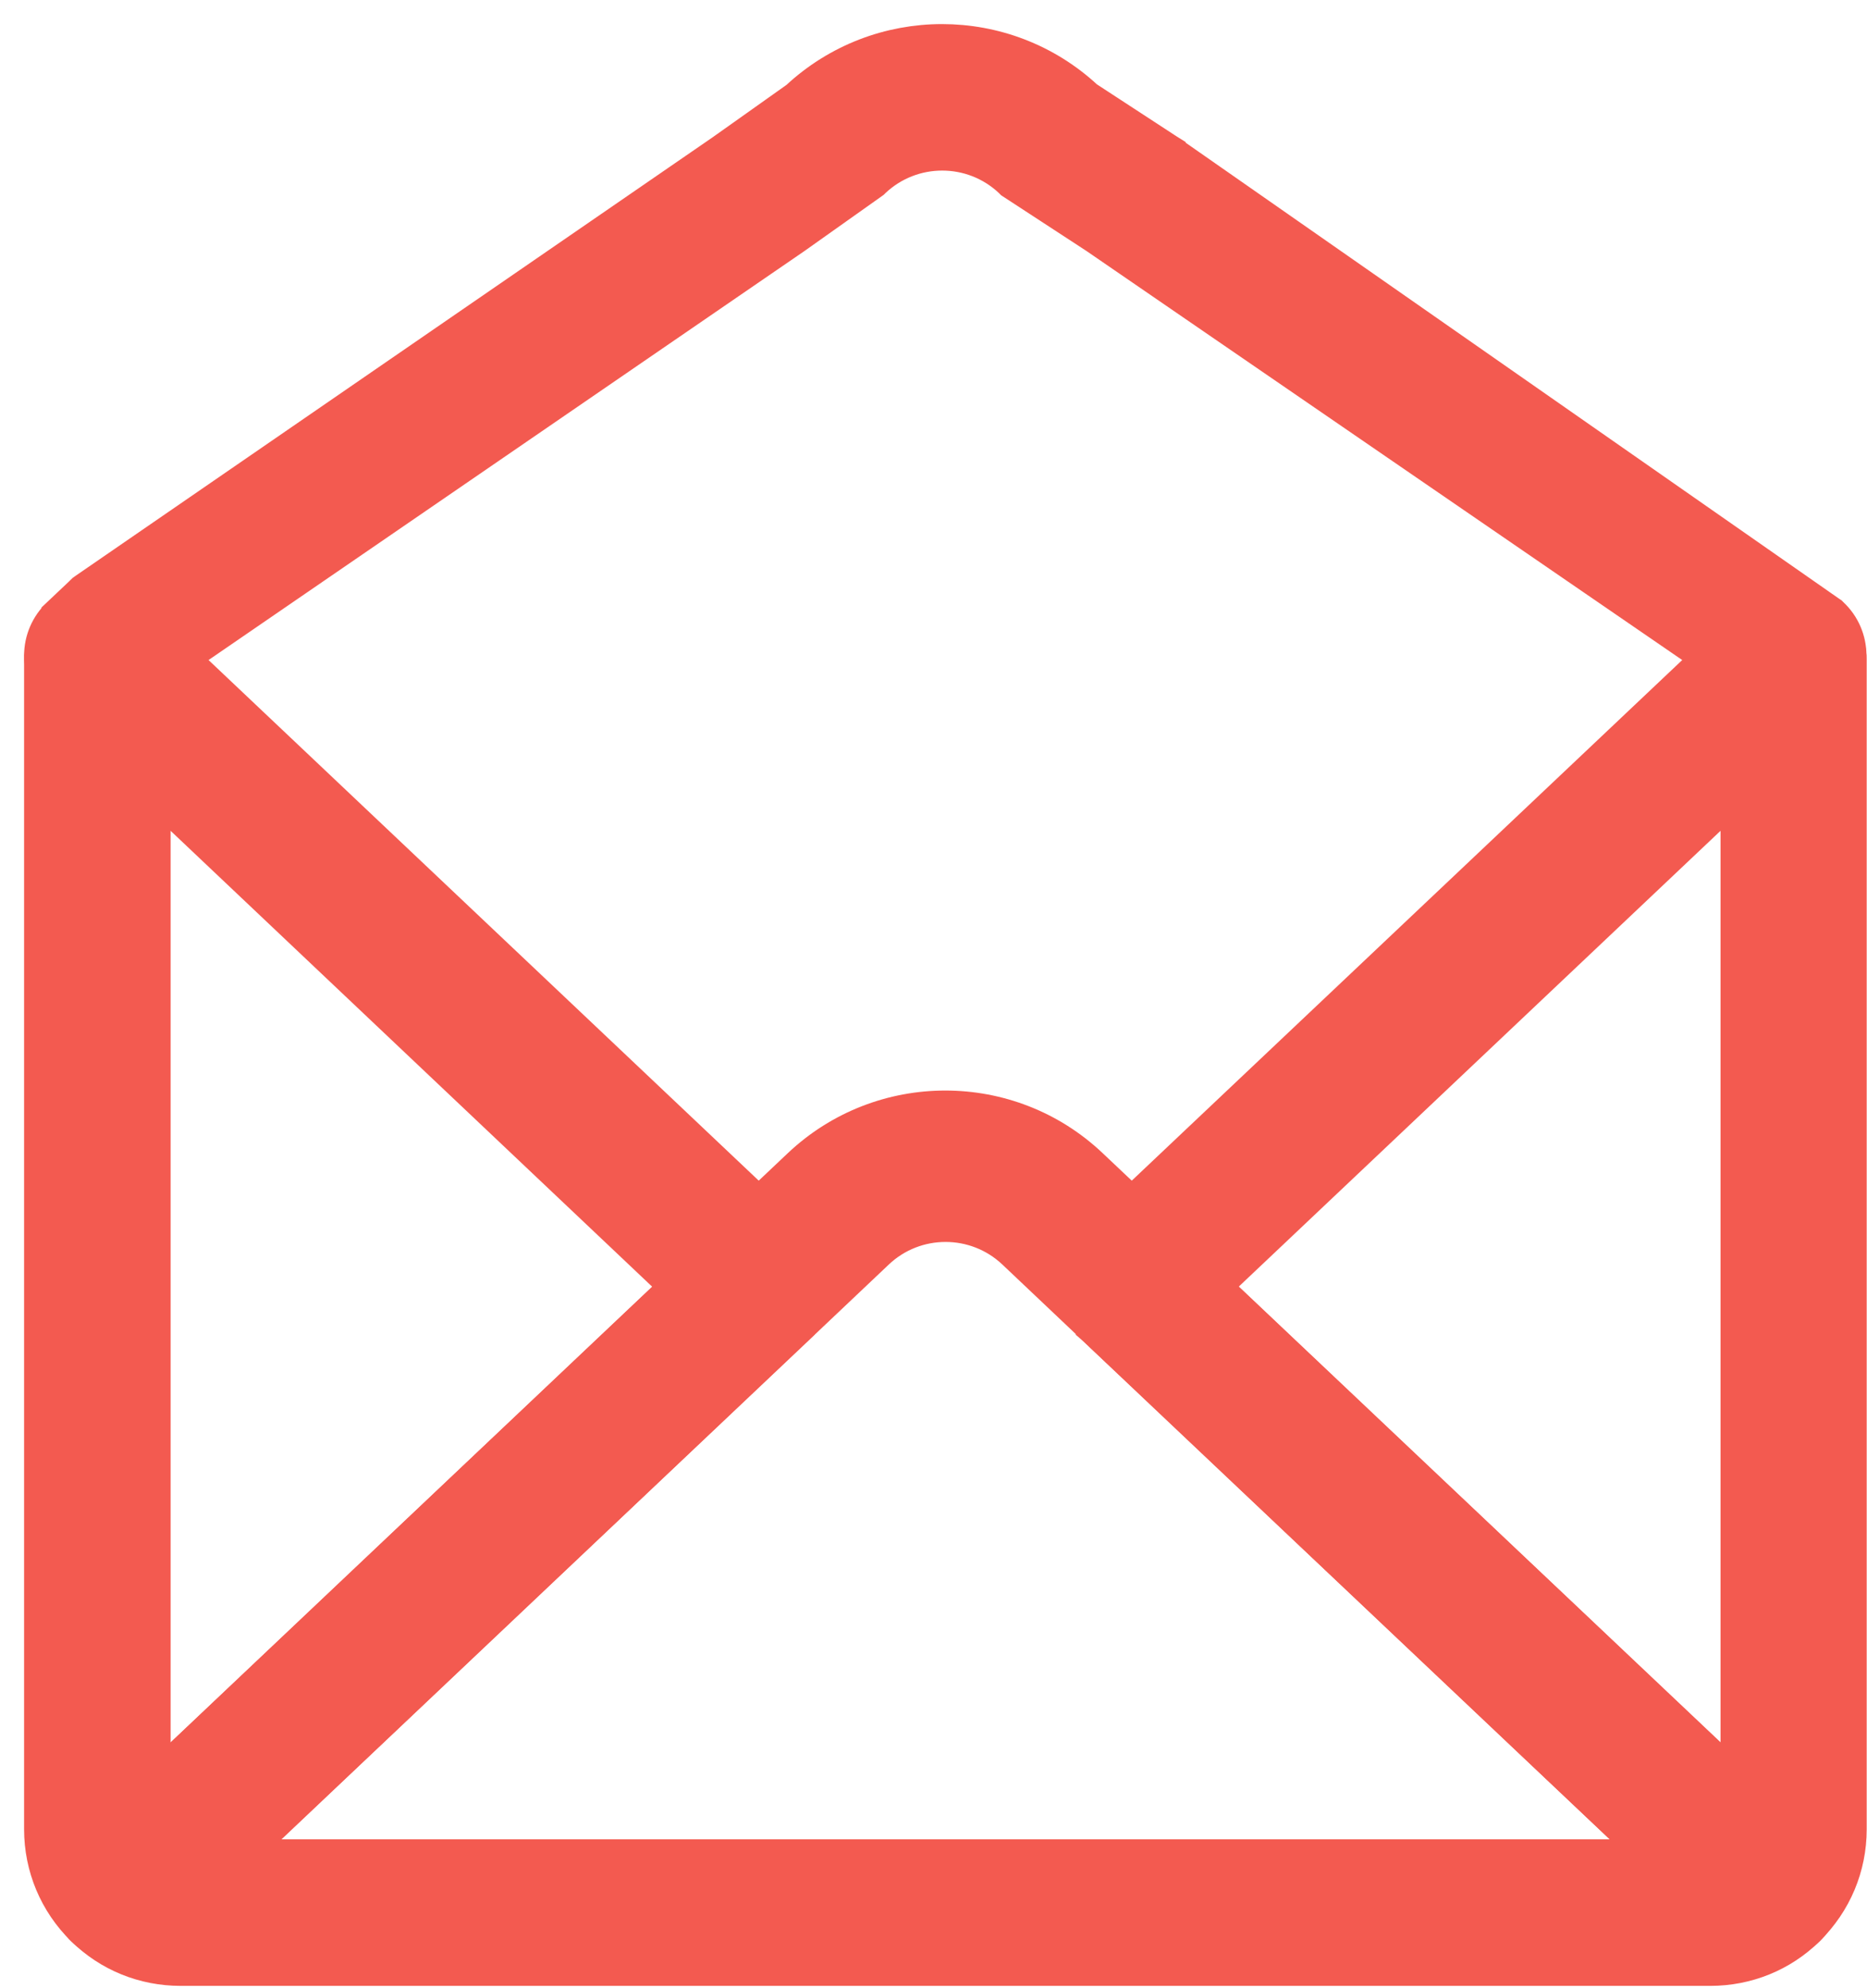 <svg width="31" height="33" viewBox="0 0 31 33" fill="none" xmlns="http://www.w3.org/2000/svg">
<path d="M18.764 22.187L18.764 22.188H18.772H18.797C19.031 22.188 19.259 22.098 19.424 21.934L30.402 11.547C30.403 11.547 30.403 11.547 30.403 11.546C30.588 11.373 30.691 11.129 30.691 10.88C30.691 10.63 30.588 10.386 30.402 10.213L30.387 10.198L30.369 10.186L19.387 2.525L19.387 2.524L19.379 2.519L18.029 1.638C16.685 0.386 14.595 0.387 13.249 1.642L12.004 2.525L1.421 9.807L1.399 9.823L1.379 9.842L1.37 9.852L0.988 10.213C0.988 10.213 0.988 10.214 0.988 10.214C0.803 10.387 0.7 10.631 0.7 10.88C0.7 11.129 0.803 11.373 0.987 11.546C0.988 11.546 0.988 11.547 0.988 11.547L1.37 11.908L1.379 11.918L1.379 11.918L1.385 11.924L11.967 21.935C11.968 21.935 11.968 21.936 11.969 21.936C12.151 22.111 12.395 22.193 12.631 22.187L12.632 22.187C12.856 22.181 13.07 22.089 13.229 21.936C13.229 21.936 13.229 21.936 13.23 21.935L14.546 20.689C15.191 20.079 16.201 20.079 16.845 20.688C16.845 20.688 16.845 20.688 16.845 20.689L18.157 21.931C18.158 21.931 18.158 21.932 18.158 21.932C18.321 22.088 18.535 22.181 18.764 22.187ZM18.206 3.916L28.408 10.918L18.792 20.009L18.103 19.358C16.755 18.081 14.639 18.082 13.288 19.357L13.288 19.357L12.598 20.009L2.987 10.918L13.195 3.914L13.195 3.914L13.199 3.911L14.463 3.015L14.48 3.003L14.495 2.988C15.139 2.379 16.15 2.379 16.794 2.988L16.813 3.007L16.836 3.022L18.206 3.916Z" fill="#F35A50" stroke="#F35A50" stroke-width="0.6"/>
<path d="M1.388 32.002L1.389 32.004C1.82 32.43 2.393 32.661 2.997 32.661H28.4H28.4C29.003 32.661 29.576 32.43 30.006 32.005C30.186 31.831 30.281 31.592 30.281 31.347C30.281 31.095 30.177 30.856 29.994 30.685C29.994 30.684 29.993 30.684 29.993 30.684L19.446 20.711C19.433 20.696 19.419 20.683 19.405 20.672L18.104 19.44L18.104 19.44C16.756 18.164 14.641 18.165 13.289 19.44L13.289 19.44L11.97 20.689L11.97 20.689L11.964 20.695L11.963 20.696L1.404 30.684C1.404 30.684 1.403 30.684 1.403 30.685C1.219 30.857 1.116 31.101 1.116 31.347C1.116 31.591 1.213 31.827 1.388 32.002ZM18.162 22.013L18.162 22.014L18.168 22.019L27.482 30.829H3.919L13.233 22.019L13.233 22.019L13.239 22.013L13.24 22.012L14.551 20.771C15.195 20.161 16.205 20.161 16.85 20.771L18.161 22.012L18.162 22.013Z" fill="#F35A50" stroke="#F35A50" stroke-width="0.6"/>
<path d="M2.031 32.267H2.82L2.599 32.07C2.62 32.053 2.641 32.035 2.661 32.016C2.662 32.015 2.662 32.015 2.662 32.014L13.227 22.021C13.227 22.021 13.227 22.02 13.228 22.02C13.412 21.847 13.515 21.603 13.515 21.354C13.515 21.105 13.412 20.861 13.227 20.688C13.227 20.687 13.227 20.687 13.227 20.687L2.635 10.666L2.626 10.656L2.626 10.656L2.619 10.65L2.246 10.298C1.984 10.048 1.593 9.974 1.254 10.121C0.921 10.267 0.7 10.595 0.7 10.963V30.361C0.7 30.983 0.946 31.569 1.389 32.004C1.568 32.182 1.802 32.267 2.031 32.267ZM2.533 13.093L11.267 21.358L2.533 29.619V13.093Z" fill="#F35A50" stroke="#F35A50" stroke-width="0.6"/>
<path d="M29.369 32.267V32.267C29.6 32.267 29.829 32.181 30.006 32.004C30.449 31.566 30.695 30.985 30.695 30.361V10.963C30.695 10.595 30.474 10.267 30.141 10.121C29.801 9.973 29.416 10.049 29.151 10.296L29.151 10.296L29.15 10.297L18.169 20.687C18.169 20.687 18.168 20.688 18.168 20.688C17.983 20.861 17.881 21.105 17.881 21.354C17.881 21.604 17.983 21.847 18.168 22.02C18.168 22.021 18.169 22.021 18.169 22.021L28.74 32.017L28.741 32.018C28.916 32.181 29.141 32.267 29.369 32.267ZM28.868 13.093V29.615L20.133 21.354L28.868 13.093Z" fill="#F35A50" stroke="#F35A50" stroke-width="0.6"/>
</svg>
